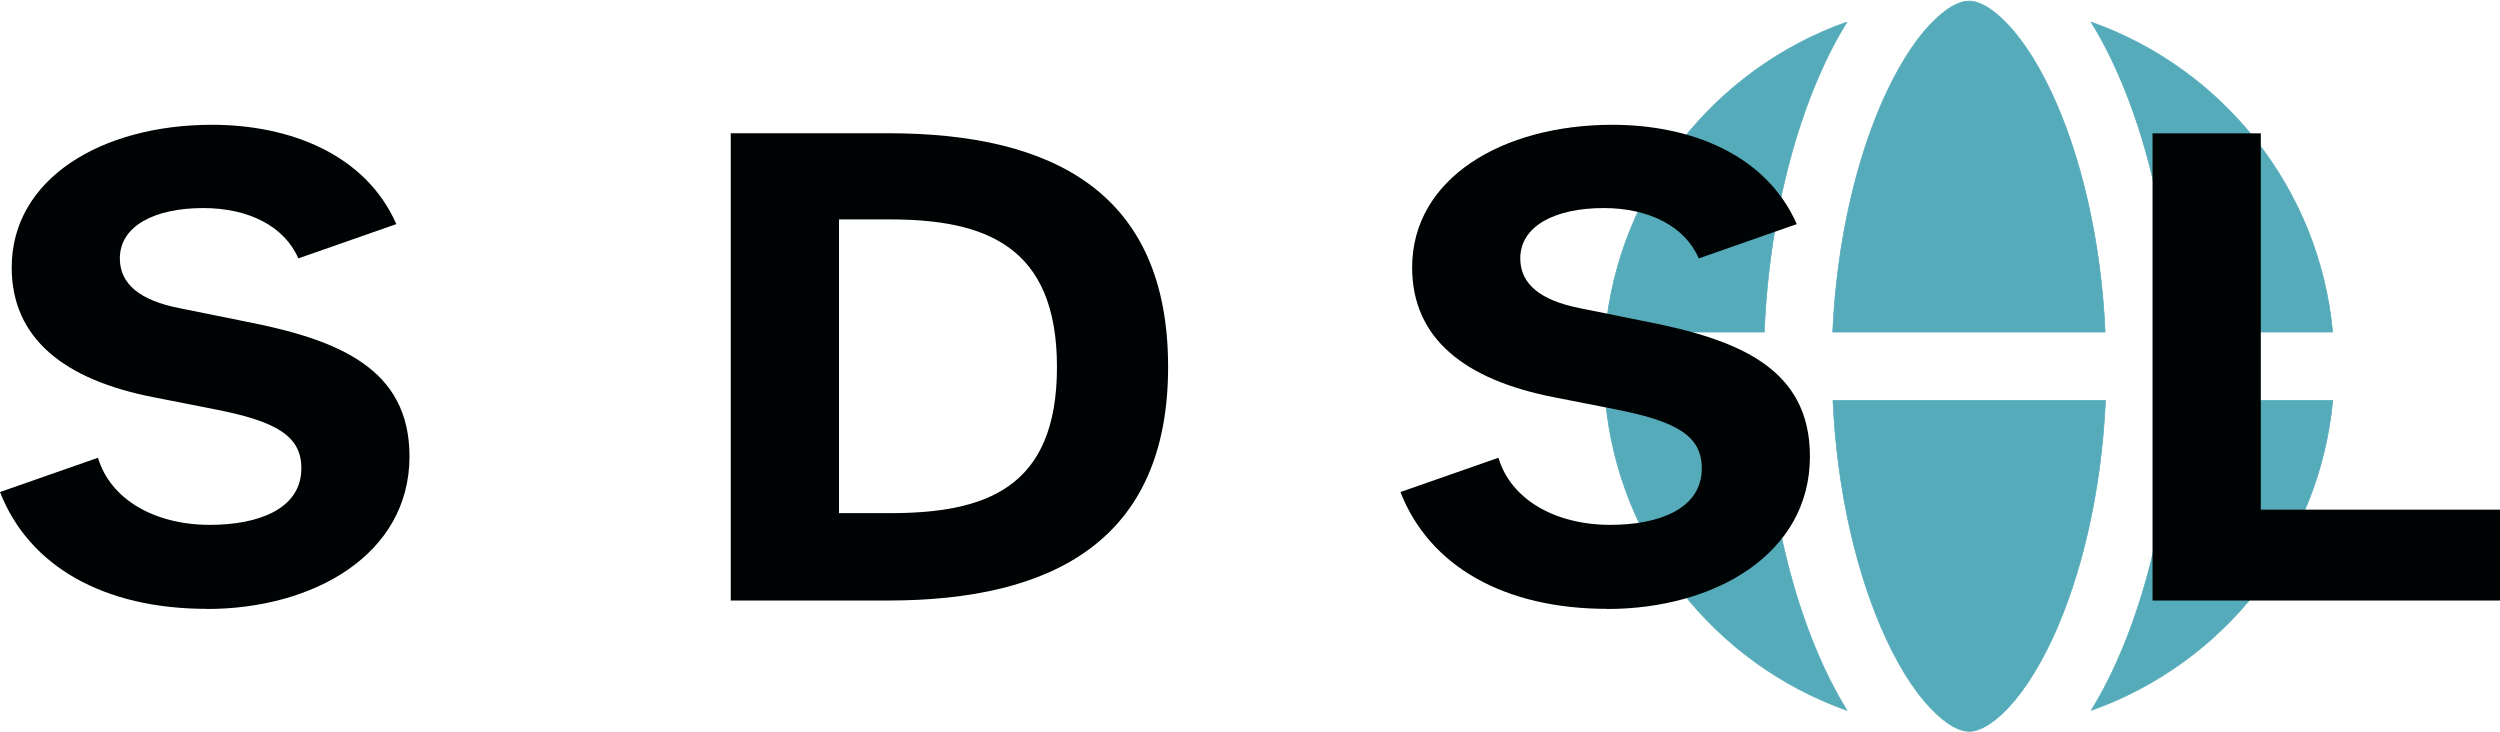<?xml version="1.0" encoding="UTF-8"?>
<svg id="Layer_1" xmlns="http://www.w3.org/2000/svg" xmlns:serif="http://www.serif.com/" version="1.1" viewBox="0 0 207.15 60.66">
  <!-- Generator: Adobe Illustrator 29.8.1, SVG Export Plug-In . SVG Version: 2.1.1 Build 2)  -->
  <defs>
    <style>
      .st0 {
        fill: #000303;
      }

      .st1 {
        fill: #55abb9;
        stroke: #55abb9;
        stroke-linejoin: round;
        stroke-width: .06px;
      }
    </style>
  </defs>
  <path class="st1" d="M174.45,33.18h-22.57c.34,7.62,2.03,14.64,4.43,19.79,1.35,2.9,2.8,4.94,4.15,6.19,1.32,1.24,2.23,1.44,2.71,1.44s1.38-.2,2.71-1.44c1.35-1.25,2.8-3.31,4.15-6.19,2.4-5.14,4.09-12.16,4.43-19.79h0ZM151.87,27.51h22.56c-.33-7.62-2.02-14.64-4.42-19.79-1.35-2.88-2.8-4.94-4.15-6.19-1.32-1.24-2.23-1.44-2.71-1.44s-1.38.2-2.71,1.44c-1.35,1.25-2.8,3.31-4.15,6.19-2.4,5.14-4.09,12.16-4.43,19.79h0ZM146.19,27.51c.41-10.12,3.03-19.51,6.84-25.68-10.89,3.85-18.9,13.77-20.01,25.68h13.17ZM133.03,33.18c1.11,11.91,9.12,21.83,20.01,25.68-3.82-6.17-6.43-15.57-6.84-25.68h-13.17ZM180.12,33.18c-.41,10.12-3.03,19.51-6.84,25.68,10.89-3.86,18.9-13.77,20.01-25.68h-13.17ZM193.28,27.51c-1.11-11.91-9.12-21.83-20.01-25.68,3.82,6.17,6.43,15.57,6.84,25.68h13.17Z"/>
  <path class="st0" d="M17.14,50.46c8.85,0,16.79-4.52,16.79-12.64,0-7.3-5.88-9.68-13.64-11.19l-5.45-1.1c-3.21-.64-4.91-1.97-4.91-4.12,0-2.67,2.85-4.17,6.91-4.17,3.76,0,6.73,1.51,7.88,4.17l8.12-2.84c-2.55-5.8-8.85-8.23-15.27-8.23C8.42,10.34.97,14.8.97,22.16c0,5.85,4.3,9.33,11.88,10.78l5.03.99c5.03.99,7.09,2.2,7.09,4.87,0,3.42-3.64,4.69-7.58,4.69-4.55,0-8.24-2.09-9.27-5.56l-8.12,2.84c2.42,6.2,8.67,9.68,17.15,9.68h0Z"/>
  <path class="st0" d="M60.55,49.76h13.03c13.64,0,23.21-4.98,23.21-19.36s-9.45-19.36-23.21-19.36h-13.03v38.72ZM73.7,42.52h-4.18v-24.34h4.18c7.88,0,13.88,2.14,13.88,12.23s-5.94,12.11-13.88,12.11Z"/>
  <path class="st0" d="M133.18,50.46c8.85,0,16.79-4.52,16.79-12.64,0-7.3-5.88-9.68-13.64-11.19l-5.45-1.1c-3.21-.64-4.91-1.97-4.91-4.12,0-2.67,2.85-4.17,6.91-4.17,3.76,0,6.73,1.51,7.88,4.17l8.12-2.84c-2.55-5.8-8.85-8.23-15.27-8.23-9.15,0-16.6,4.46-16.6,11.82,0,5.85,4.3,9.33,11.88,10.78l5.03.99c5.03.99,7.09,2.2,7.09,4.87,0,3.42-3.64,4.69-7.58,4.69-4.55,0-8.24-2.09-9.27-5.56l-8.12,2.84c2.42,6.2,8.67,9.68,17.15,9.68h0Z"/>
  <path class="st0" d="M178.36,49.76h28.79v-7.53h-19.82V11.05h-8.97v38.72h0Z"/>
</svg>